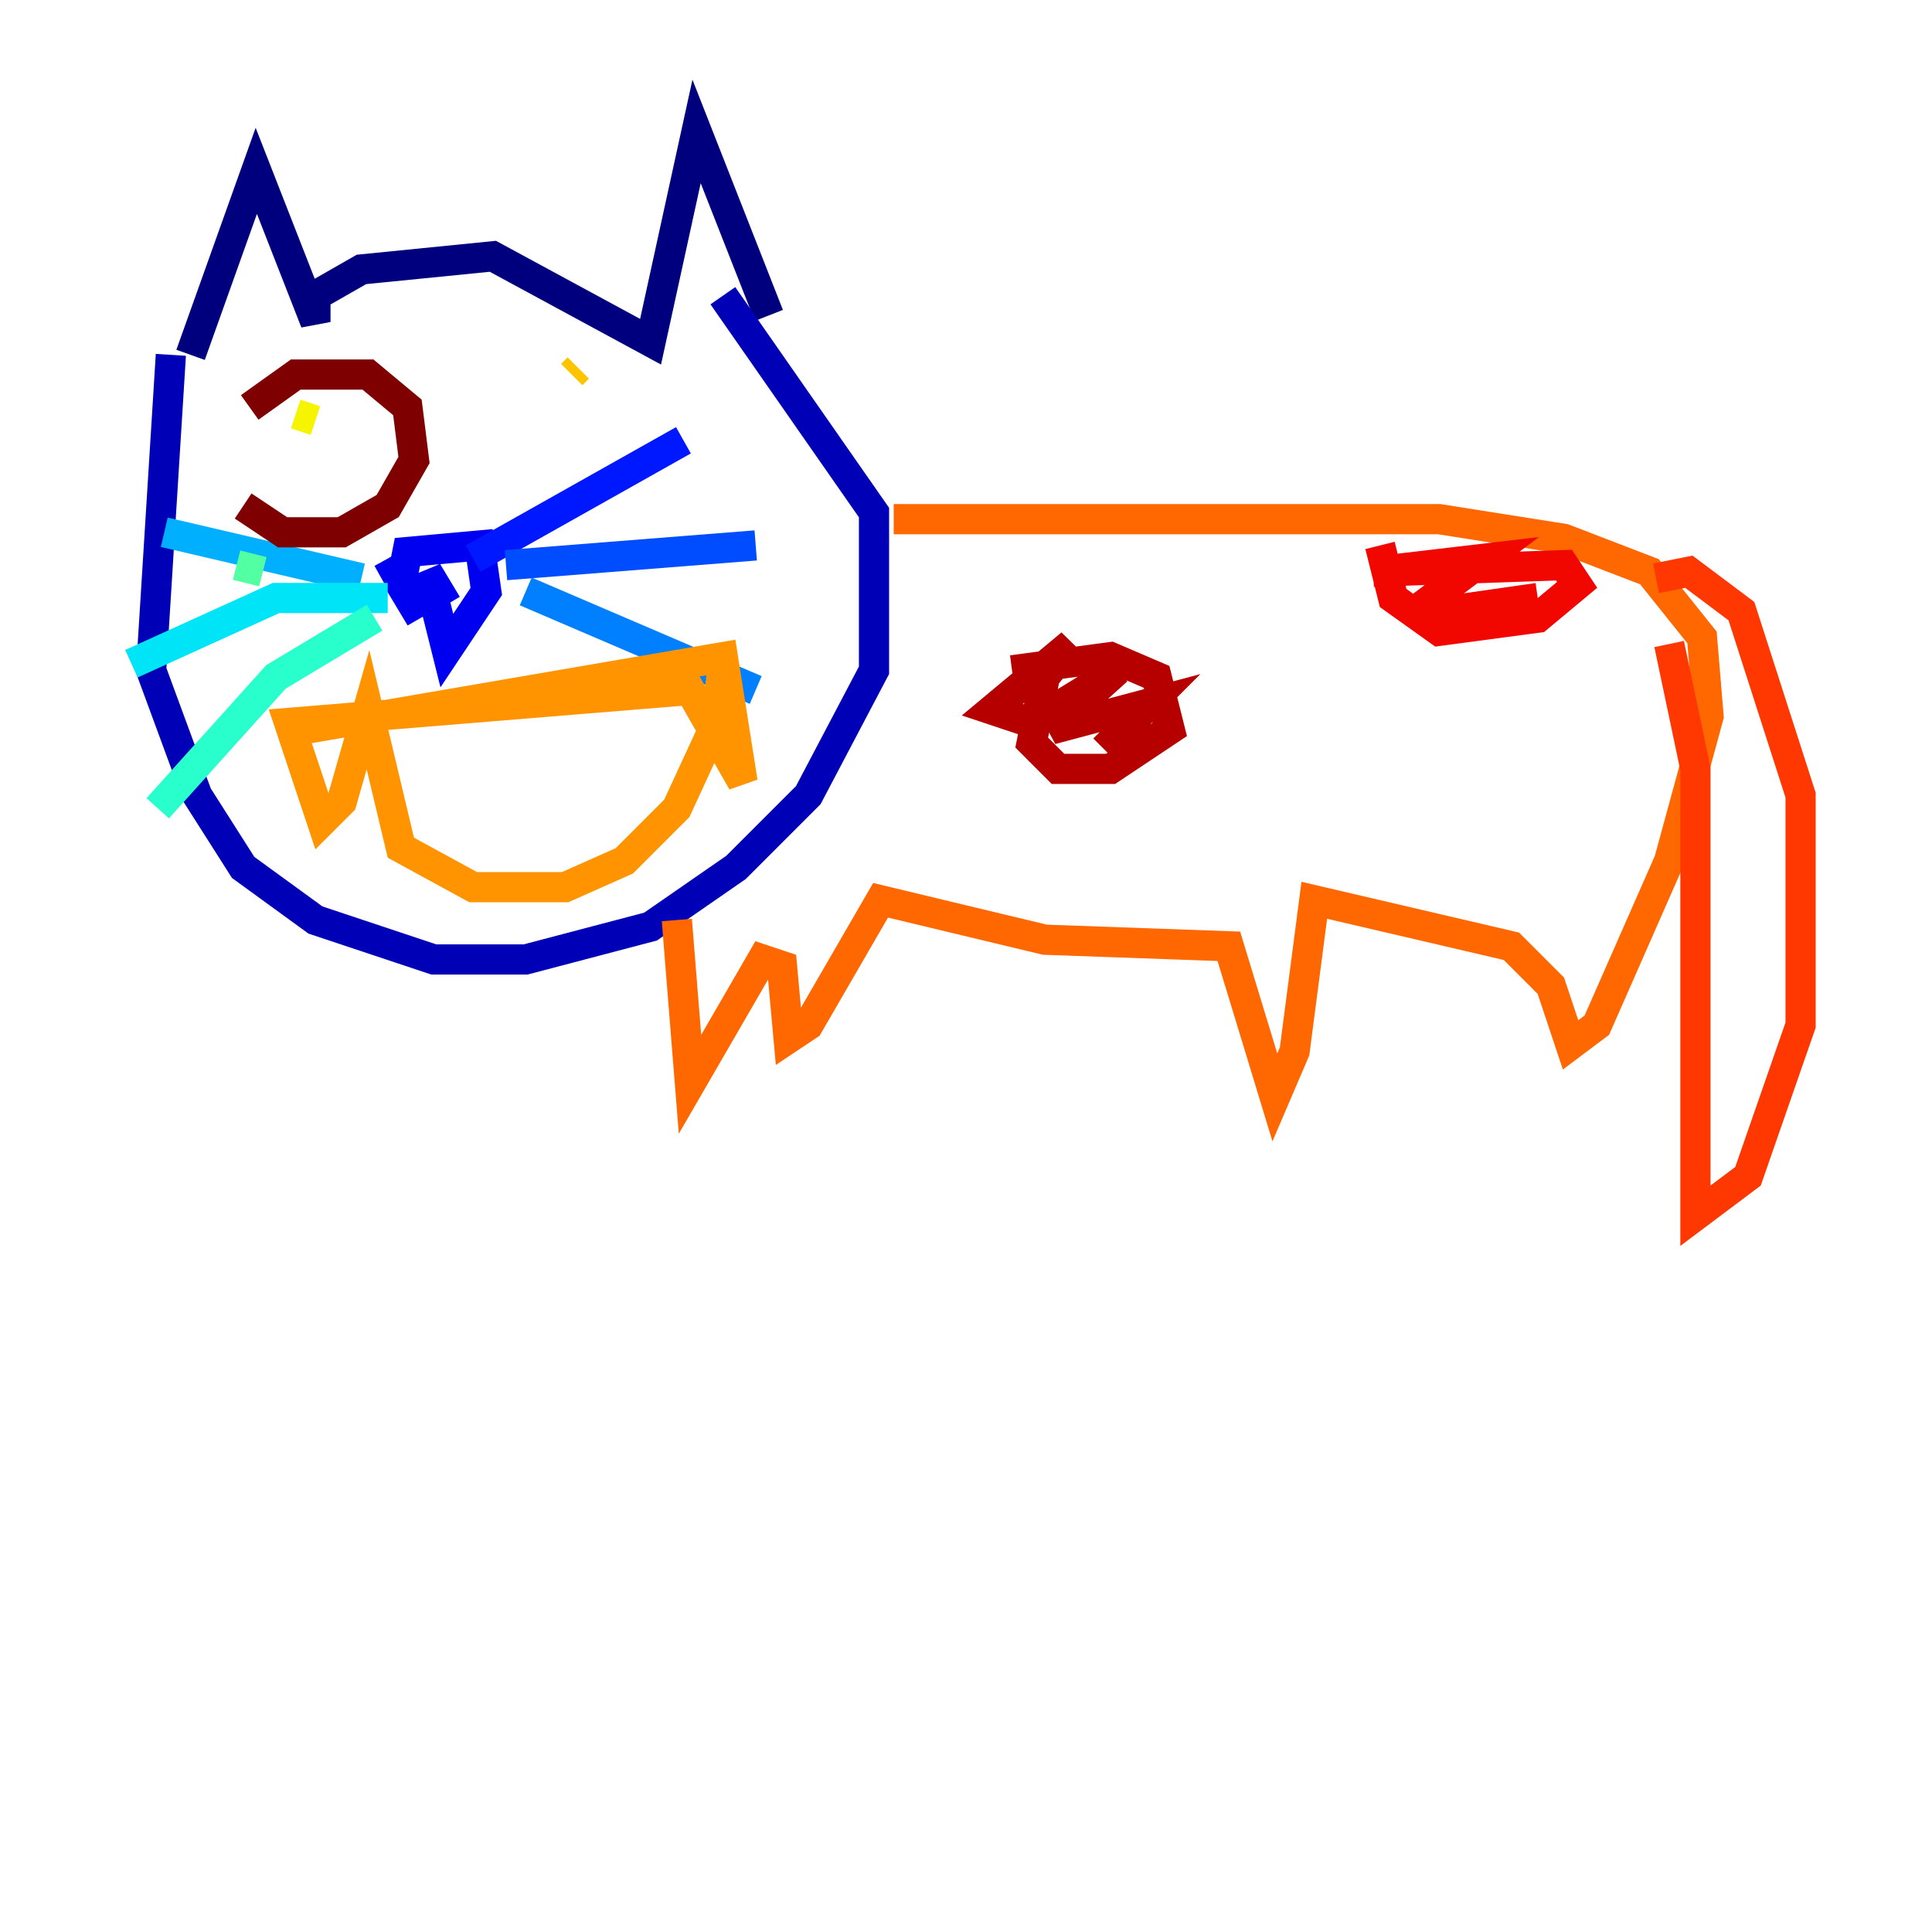 <?xml version="1.0" encoding="utf-8" ?>
<svg baseProfile="tiny" height="128" version="1.2" viewBox="0,0,128,128" width="128" xmlns="http://www.w3.org/2000/svg" xmlns:ev="http://www.w3.org/2001/xml-events" xmlns:xlink="http://www.w3.org/1999/xlink"><defs /><polyline fill="none" points="12.626,23.51 16.98,11.32 20.898,21.333 20.898,19.592 23.946,17.85 32.653,16.98 43.102,22.64 46.15,8.707 50.939,20.898" stroke="#00007f" stroke-width="2" /><polyline fill="none" points="11.32,23.51 10.014,44.408 13.061,52.68 16.109,57.469 20.898,60.952 28.735,63.565 34.83,63.565 43.102,61.388 48.762,57.469 53.551,52.68 57.905,44.408 57.905,33.959 47.891,19.592" stroke="#0000b6" stroke-width="2" /><polyline fill="none" points="25.687,37.007 27.864,40.925 26.558,38.748 26.993,36.571 31.782,36.136 32.218,39.184 29.605,43.102 28.299,37.878 29.605,40.054" stroke="#0000f1" stroke-width="2" /><polyline fill="none" points="31.347,37.007 45.279,29.17" stroke="#0018ff" stroke-width="2" /><polyline fill="none" points="33.524,37.442 50.068,36.136" stroke="#004cff" stroke-width="2" /><polyline fill="none" points="34.83,39.184 50.068,45.714" stroke="#0080ff" stroke-width="2" /><polyline fill="none" points="23.946,38.313 10.884,35.265" stroke="#00b0ff" stroke-width="2" /><polyline fill="none" points="25.687,39.619 18.286,39.619 8.707,43.973" stroke="#00e4f7" stroke-width="2" /><polyline fill="none" points="24.816,40.925 18.286,44.843 10.449,53.551" stroke="#29ffcd" stroke-width="2" /><polyline fill="none" points="17.415,37.878 15.674,37.442" stroke="#53ffa3" stroke-width="2" /><polyline fill="none" points="16.544,42.667 16.544,42.667" stroke="#7cff79" stroke-width="2" /><polyline fill="none" points="42.231,33.524 42.231,33.524" stroke="#a3ff53" stroke-width="2" /><polyline fill="none" points="42.667,39.619 42.667,39.619" stroke="#cdff29" stroke-width="2" /><polyline fill="none" points="19.592,27.429 20.898,27.864" stroke="#f7f400" stroke-width="2" /><polyline fill="none" points="37.878,24.816 38.313,24.381" stroke="#ffc400" stroke-width="2" /><polyline fill="none" points="20.027,48.327 47.891,43.537 49.197,51.809 45.714,45.714 19.157,47.891 21.333,54.422 22.64,53.116 24.381,47.02 26.558,56.163 31.347,58.776 37.442,58.776 41.361,57.034 44.843,53.551 47.456,47.891 47.891,43.973" stroke="#ff9400" stroke-width="2" /><polyline fill="none" points="59.211,34.395 95.347,34.395 103.619,35.701 109.279,37.878 112.762,42.231 113.197,47.456 110.585,57.034 105.796,67.918 104.054,69.225 102.748,65.306 100.136,62.694 87.075,59.646 85.769,69.66 84.463,72.707 81.415,62.694 69.225,62.258 58.34,59.646 53.551,67.918 52.245,68.789 51.809,64.0 50.503,63.565 45.714,71.837 44.843,60.952" stroke="#ff6700" stroke-width="2" /><polyline fill="none" points="109.714,38.313 111.891,37.878 115.374,40.49 119.293,52.68 119.293,67.918 115.809,77.932 112.326,80.544 112.326,50.939 110.585,42.667" stroke="#ff3700" stroke-width="2" /><polyline fill="none" points="91.429,36.136 92.299,39.619 95.347,41.796 101.878,40.925 104.49,38.748 103.619,37.442 90.993,37.878 98.395,37.007 94.912,39.619 95.782,40.49 101.878,39.619 95.782,40.49" stroke="#f10700" stroke-width="2" /><polyline fill="none" points="67.048,44.408 73.578,43.537 76.626,44.843 77.497,48.327 73.578,50.939 70.095,50.939 68.354,49.197 69.225,44.843 70.966,42.667 65.742,47.02 68.354,47.891 74.014,44.408 69.66,48.327 76.191,46.585 73.143,49.633" stroke="#b60000" stroke-width="2" /><polyline fill="none" points="16.544,26.993 19.592,24.816 24.381,24.816 26.993,26.993 27.429,30.476 25.687,33.524 22.64,35.265 18.721,35.265 16.109,33.524" stroke="#7f0000" stroke-width="2" /></svg>
